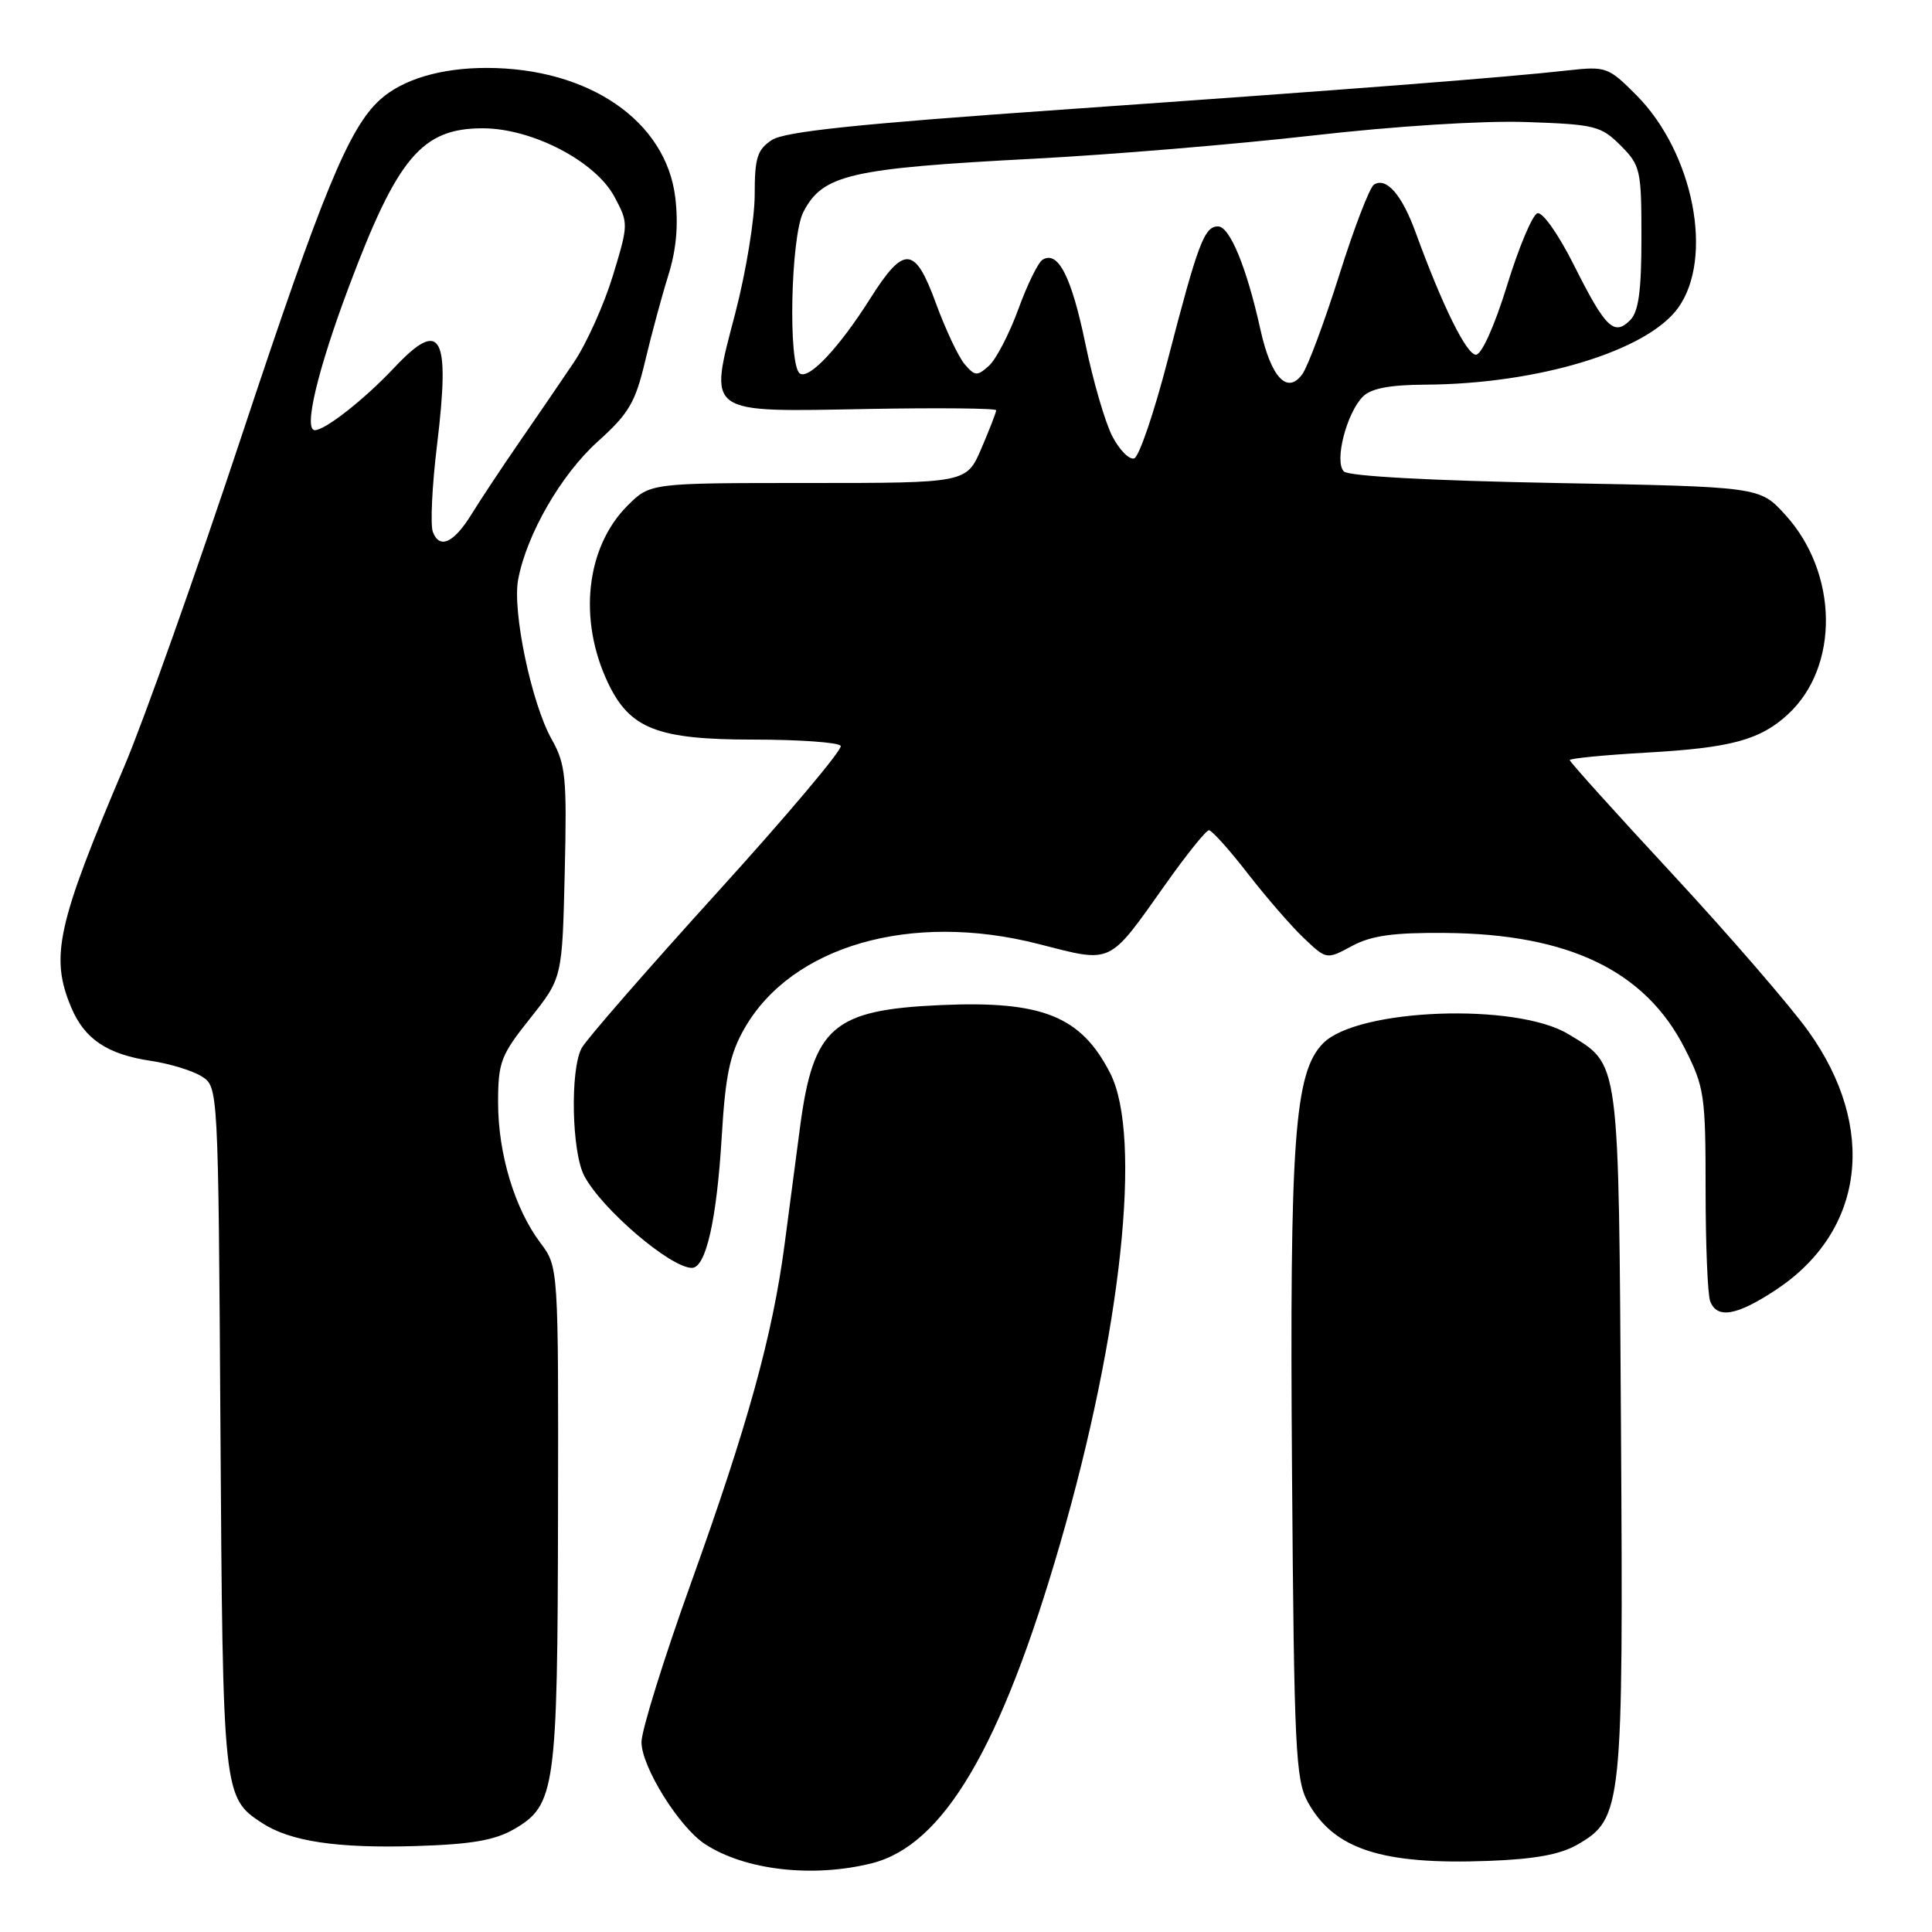 <?xml version="1.0" encoding="UTF-8" standalone="no"?>
<!DOCTYPE svg PUBLIC "-//W3C//DTD SVG 1.1//EN" "http://www.w3.org/Graphics/SVG/1.1/DTD/svg11.dtd" >
<svg xmlns="http://www.w3.org/2000/svg" xmlns:xlink="http://www.w3.org/1999/xlink" version="1.1" viewBox="0 0 256 256">
 <g >
 <path fill="currentColor"
d=" M 115.53 246.89 C 125.02 244.50 132.65 231.53 140.47 204.55 C 148.62 176.42 151.37 150.56 147.11 142.21 C 143.24 134.64 138.12 132.58 124.64 133.18 C 110.37 133.81 107.77 136.07 106.01 149.34 C 105.49 153.28 104.56 160.32 103.95 164.98 C 102.35 177.02 99.09 188.81 91.56 209.76 C 87.95 219.81 85.00 229.29 85.00 230.84 C 85.00 234.10 89.98 242.10 93.40 244.34 C 98.70 247.82 107.72 248.85 115.53 246.89 Z  M 209.09 244.38 C 214.96 240.95 215.10 239.55 214.79 189.45 C 214.47 139.55 214.69 141.22 207.80 137.02 C 200.91 132.84 179.91 133.61 175.33 138.23 C 171.51 142.08 170.87 150.92 171.20 195.09 C 171.47 231.52 171.67 235.82 173.27 238.74 C 176.71 245.03 183.06 247.11 197.19 246.58 C 203.42 246.35 206.78 245.73 209.09 244.38 Z  M 68.14 242.36 C 73.59 239.19 73.88 237.09 73.94 200.68 C 74.00 167.87 74.00 167.87 71.60 164.68 C 68.20 160.16 66.00 152.88 66.00 146.10 C 66.00 140.74 66.35 139.83 70.25 134.93 C 74.50 129.59 74.50 129.59 74.83 115.61 C 75.13 102.98 74.96 101.27 73.10 97.96 C 70.43 93.21 67.86 80.98 68.66 76.78 C 69.79 70.78 74.36 62.87 79.20 58.51 C 83.32 54.81 84.19 53.33 85.48 47.86 C 86.31 44.36 87.69 39.25 88.55 36.50 C 89.62 33.09 89.91 29.81 89.48 26.18 C 88.26 16.03 78.02 9.00 64.47 9.00 C 58.42 9.00 53.35 10.51 50.38 13.19 C 46.23 16.93 42.74 25.42 32.02 57.75 C 26.05 75.76 19.06 95.45 16.49 101.50 C 7.56 122.50 6.62 126.76 9.42 133.45 C 11.18 137.67 14.20 139.71 20.00 140.57 C 22.48 140.94 25.50 141.86 26.71 142.62 C 28.92 144.00 28.92 144.00 29.21 189.25 C 29.52 237.82 29.56 238.17 34.71 241.55 C 38.46 244.00 44.65 244.93 55.14 244.61 C 62.50 244.38 65.57 243.85 68.14 242.36 Z  M 235.35 170.89 C 247.08 163.12 248.78 149.42 239.61 136.63 C 237.19 133.26 229.09 123.89 221.61 115.82 C 214.12 107.75 208.00 100.95 208.00 100.72 C 208.00 100.49 212.61 100.04 218.25 99.72 C 229.37 99.09 233.21 98.05 236.88 94.68 C 243.78 88.35 243.60 75.90 236.51 68.16 C 233.16 64.50 233.16 64.50 206.13 64.00 C 189.59 63.69 178.70 63.10 178.07 62.47 C 176.77 61.17 178.42 54.72 180.61 52.53 C 181.67 51.47 184.19 50.99 188.82 50.97 C 203.76 50.89 218.21 46.52 222.34 40.82 C 227.14 34.21 224.41 20.24 216.84 12.62 C 213.11 8.87 212.81 8.77 207.74 9.33 C 199.45 10.26 179.33 11.82 140.53 14.54 C 113.67 16.42 103.99 17.43 102.28 18.55 C 100.34 19.82 100.00 20.91 100.00 25.82 C 100.00 28.99 98.85 36.03 97.44 41.45 C 93.90 55.05 93.26 54.59 115.04 54.19 C 124.37 54.02 132.00 54.10 132.00 54.36 C 132.00 54.62 131.12 56.90 130.04 59.42 C 128.07 64.00 128.07 64.00 107.11 64.00 C 86.15 64.00 86.15 64.00 83.15 67.00 C 77.64 72.51 76.58 82.10 80.56 90.48 C 83.45 96.57 87.11 98.00 99.81 98.00 C 105.90 98.00 111.11 98.37 111.40 98.83 C 111.68 99.29 104.31 108.04 95.02 118.27 C 85.73 128.51 77.65 137.78 77.07 138.88 C 75.53 141.75 75.75 152.63 77.41 155.80 C 79.72 160.19 88.84 168.00 91.68 168.00 C 93.54 168.00 94.98 161.62 95.64 150.50 C 96.12 142.49 96.71 139.66 98.64 136.28 C 104.89 125.33 120.71 120.77 137.55 125.07 C 147.54 127.62 146.77 127.98 154.50 117.08 C 157.25 113.20 159.81 110.02 160.19 110.01 C 160.57 110.01 162.89 112.59 165.34 115.75 C 167.79 118.91 171.14 122.77 172.79 124.33 C 175.78 127.16 175.78 127.16 179.14 125.35 C 181.71 123.97 184.62 123.56 191.50 123.62 C 207.89 123.75 218.03 128.64 223.25 138.94 C 225.84 144.04 226.00 145.14 226.00 157.60 C 226.00 164.88 226.27 171.55 226.61 172.42 C 227.52 174.80 230.14 174.34 235.35 170.89 Z  M 57.36 70.49 C 57.00 69.57 57.25 64.34 57.92 58.88 C 59.68 44.30 58.45 42.11 52.21 48.75 C 48.30 52.91 43.09 57.00 41.72 57.00 C 40.19 57.00 42.06 49.11 46.20 38.07 C 52.66 20.85 55.90 17.00 63.96 17.00 C 70.50 17.00 78.89 21.36 81.41 26.06 C 83.29 29.58 83.29 29.69 81.20 36.56 C 80.03 40.38 77.72 45.52 76.05 48.00 C 74.38 50.48 71.10 55.28 68.75 58.68 C 66.41 62.07 63.60 66.32 62.50 68.11 C 60.14 71.94 58.25 72.82 57.36 70.49 Z  M 147.39 57.81 C 146.44 55.99 144.83 50.46 143.81 45.51 C 141.97 36.63 140.19 33.15 138.14 34.42 C 137.56 34.77 136.11 37.73 134.93 40.98 C 133.74 44.24 131.99 47.60 131.05 48.46 C 129.48 49.87 129.19 49.85 127.82 48.26 C 127.00 47.29 125.29 43.67 124.02 40.20 C 121.24 32.58 119.80 32.46 115.34 39.51 C 111.21 46.04 107.25 50.28 106.00 49.50 C 104.40 48.51 104.77 31.35 106.45 28.09 C 109.02 23.13 112.59 22.31 137.00 21.03 C 147.18 20.50 163.82 19.11 174.00 17.95 C 184.83 16.71 196.54 15.97 202.23 16.17 C 211.32 16.48 212.14 16.68 214.73 19.27 C 217.37 21.91 217.50 22.50 217.50 31.49 C 217.50 38.55 217.12 41.31 216.00 42.43 C 213.87 44.56 212.73 43.45 208.58 35.18 C 206.51 31.05 204.39 28.04 203.71 28.26 C 203.05 28.48 201.24 32.79 199.69 37.83 C 198.03 43.21 196.32 47.00 195.57 47.00 C 194.32 47.00 191.11 40.49 187.59 30.83 C 185.77 25.81 183.71 23.44 182.06 24.46 C 181.49 24.82 179.42 30.20 177.46 36.44 C 175.49 42.67 173.29 48.60 172.55 49.60 C 170.57 52.31 168.42 50.02 167.02 43.70 C 165.20 35.46 162.96 30.00 161.39 30.00 C 159.58 30.00 158.74 32.22 154.71 47.78 C 152.92 54.69 150.93 60.52 150.29 60.74 C 149.64 60.95 148.34 59.64 147.39 57.81 Z "/>
</g>
</svg>